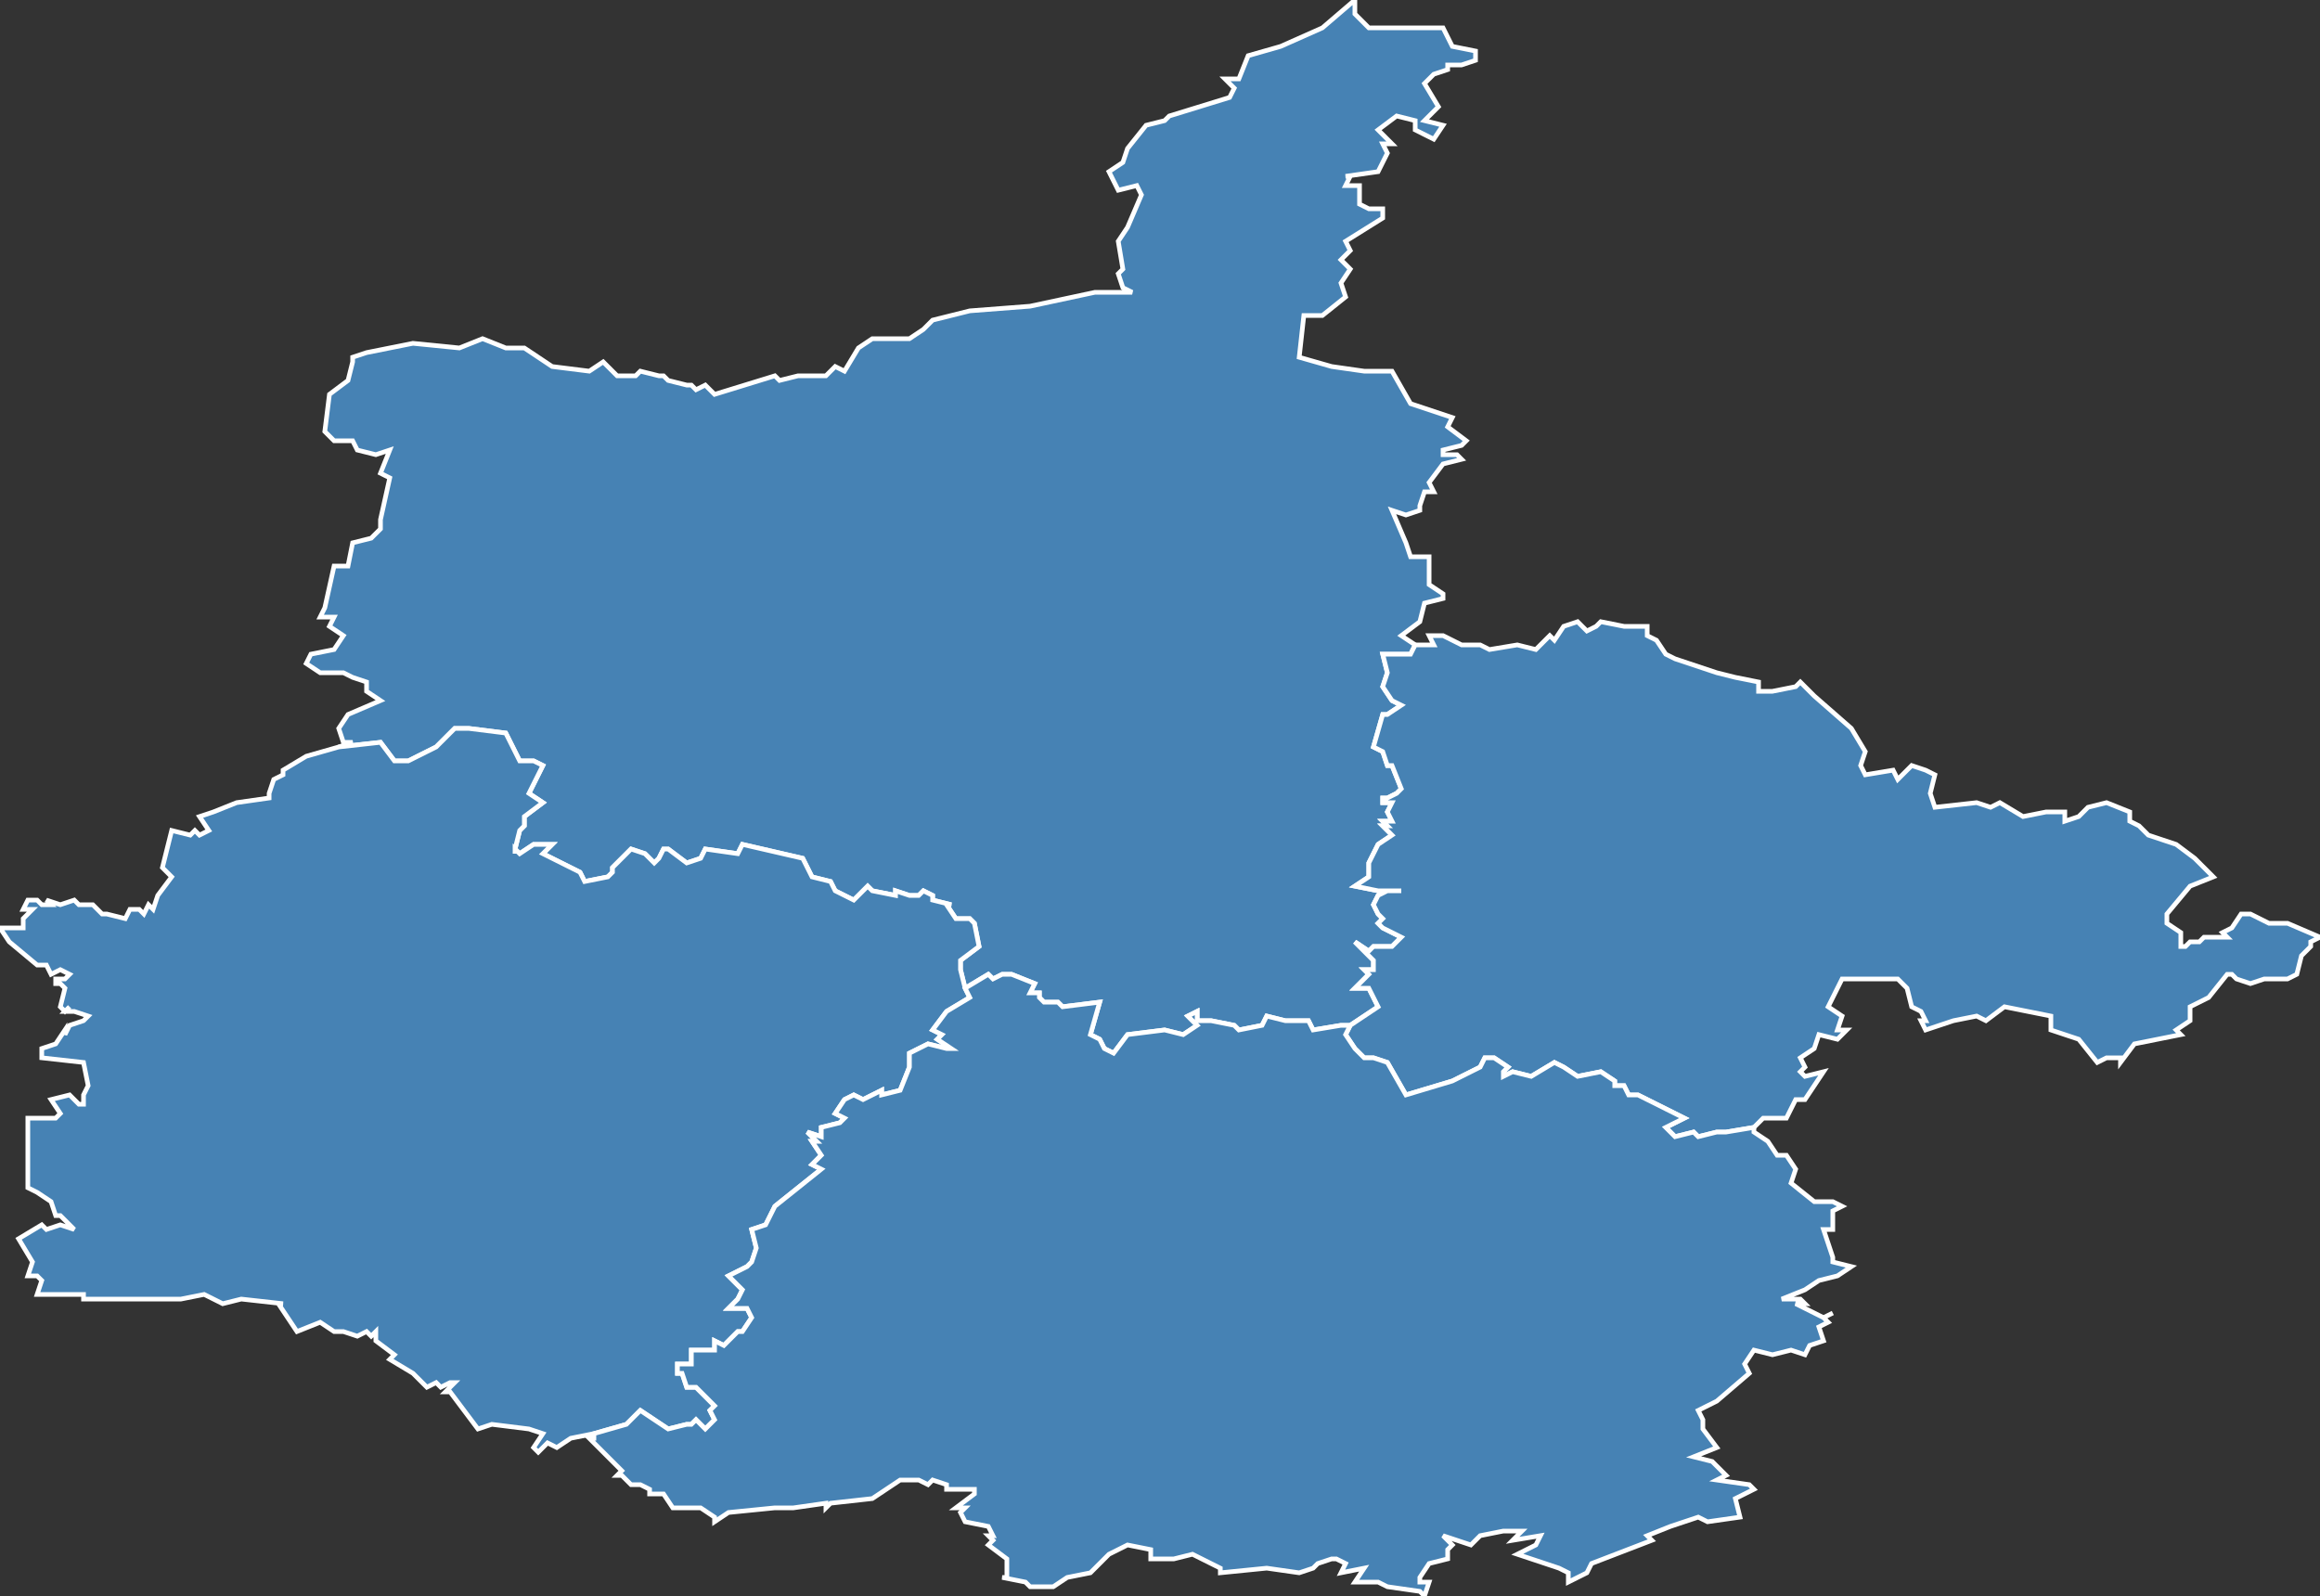 <?xml version="1.0" encoding="utf-8"?>
<svg version="1.1" id="svgmap" xmlns="http://www.w3.org/2000/svg" xmlns:xlink="http://www.w3.org/1999/xlink" x="0px" y="0px" width="100%" height="100%" viewBox="0 0 500 344">
<rect x="0" y="0" width="500" height="344" fill="#333333" stroke="none"/>
<polygon points="73,161 76,160 74,160 73,157 75,154 82,151 79,149 79,147 76,146 74,145 69,145 66,143 67,141 72,140 74,137 71,135 72,133 69,133 70,131 72,122 75,122 76,117 80,116 82,114 82,112 84,103 82,102 84,97 81,98 77,97 76,95 72,95 70,93 71,85 75,82 76,78 76,77 79,76 89,74 99,75 104,73 109,75 113,75 119,79 127,80 130,78 133,81 137,81 138,80 142,81 143,81 144,82 148,83 149,83 150,84 152,83 154,85 167,81 168,82 172,81 178,81 180,79 182,80 185,75 188,73 192,73 196,73 199,71 201,69 209,67 222,66 236,63 244,63 242,62 241,59 242,58 241,52 243,49 246,42 245,40 241,41 239,37 242,35 243,32 247,27 251,26 252,25 265,21 266,19 264,17 267,17 269,12 276,10 285,6 292,0 292,3 295,6 311,6 313,10 318,11 318,13 315,14 312,14 312,15 309,16 307,18 310,23 307,26 311,27 309,30 305,28 305,26 301,25 297,28 300,31 298,31 299,33 297,37 290,38 291,38 290,40 293,40 293,44 295,45 298,45 298,47 290,52 291,54 289,56 291,58 289,61 290,64 285,68 281,68 280,77 287,79 294,80 298,80 300,80 304,87 313,90 312,92 316,95 315,96 311,97 311,98 314,98 315,99 311,100 308,104 309,106 307,106 306,109 306,110 303,111 300,110 303,117 304,120 308,120 308,126 311,128 311,129 307,130 306,134 302,137 305,139 304,141 298,141 299,145 298,148 300,151 302,152 299,154 298,154 296,161 298,162 299,165 300,165 302,170 301,171 299,172 298,172 298,173 300,173 299,175 300,177 298,177 299,178 298,178 298,178 300,180 297,182 295,186 295,189 292,191 297,192 299,192 302,192 302,192 299,192 297,193 296,195 297,197 298,198 298,198 297,199 298,200 302,202 300,204 299,204 299,204 296,204 295,205 292,203 296,207 296,209 294,209 295,210 292,213 295,213 297,217 291,221 289,221 283,222 282,220 277,220 273,219 272,221 267,222 266,221 261,220 258,220 258,218 256,219 258,221 255,223 251,222 243,223 240,227 238,226 237,224 235,223 237,216 229,217 228,216 225,216 224,215 224,214 222,214 223,212 218,210 216,210 214,211 213,210 208,213 207,209 207,207 211,204 210,199 209,198 206,198 206,198 204,195 205,195 201,194 201,193 199,192 198,193 196,193 193,192 193,193 188,192 187,191 184,194 180,192 179,190 175,189 173,185 173,185 160,182 159,184 152,183 151,185 148,186 144,183 143,183 142,185 141,186 139,184 136,183 132,187 132,188 131,189 126,190 125,188 117,184 119,182 115,182 112,184 111,183 111,184 111,183 112,179 113,178 113,176 117,173 114,171 117,165 115,164 112,164 109,158 101,157 98,157 94,161 88,164 85,164 82,160 73,161" id="81" class="arrondissement" fill="steelblue" stroke-width="1" stroke="white" geotype="arrondissement" geoname="CHARLEVILLE-MEZIERES" code_insee="81" code_departement="8" code_region_2015="21"/><polygon points="8,279 9,276 8,275 6,275 7,272 4,267 9,264 10,265 13,264 16,265 13,262 12,262 11,259 8,257 6,256 6,252 6,250 6,246 6,241 12,241 12,241 13,240 11,237 15,236 17,238 18,238 18,236 19,234 18,229 9,228 9,226 12,225 14,222 14,223 15,221 18,220 19,219 16,218 14,218 15,217 14,218 13,217 14,213 13,212 12,212 12,211 14,211 15,210 13,209 11,210 10,208 8,208 2,203 0,200 5,200 5,198 7,196 5,196 6,194 8,194 9,195 11,195 10,194 13,195 16,194 17,195 20,195 22,197 23,197 27,198 28,196 30,196 31,197 32,195 33,196 34,193 37,189 35,187 37,179 41,180 42,179 43,180 45,179 43,176 46,175 51,173 58,172 58,171 59,168 61,167 61,166 66,163 73,161 82,160 85,164 88,164 94,161 98,157 101,157 109,158 112,164 115,164 117,165 114,171 117,173 113,176 113,178 112,179 111,183 111,184 111,183 112,184 115,182 119,182 117,184 125,188 126,190 131,189 132,188 132,187 136,183 139,184 141,186 142,185 143,183 144,183 148,186 151,185 152,183 159,184 160,182 173,185 173,185 175,189 179,190 180,192 184,194 187,191 188,192 193,193 193,192 196,193 198,193 199,192 201,193 201,194 205,195 204,195 206,198 206,198 209,198 210,199 211,204 207,207 207,209 208,213 209,215 204,218 201,222 203,223 202,224 205,226 204,226 200,225 196,227 196,230 194,235 190,236 190,235 188,236 186,237 184,236 182,237 180,240 182,241 181,242 177,243 177,245 174,244 175,245 176,246 175,246 177,249 175,251 177,252 167,260 165,264 162,265 163,269 162,272 161,273 157,275 160,278 159,280 157,282 161,282 162,284 160,287 159,287 156,290 154,289 154,291 149,291 149,294 146,294 146,296 147,296 148,299 150,299 153,302 154,303 153,304 154,306 152,308 150,306 149,307 148,307 144,308 138,304 135,307 128,309 123,310 120,312 118,311 116,313 115,312 117,309 114,308 106,307 103,308 97,300 96,300 98,298 97,298 95,299 94,298 92,299 89,296 84,293 85,292 81,289 81,287 80,288 79,287 77,288 74,287 72,287 69,285 64,287 60,281 61,281 52,280 48,281 44,279 39,280 33,280 30,280 22,280 20,280 18,280 18,279 8,279" id="82" class="arrondissement" fill="steelblue" stroke-width="1" stroke="white" geotype="arrondissement" geoname="RETHEL" code_insee="82" code_departement="8" code_region_2015="21"/><polygon points="378,243 372,244 370,244 366,245 365,244 361,245 359,243 363,241 353,236 351,236 350,234 348,234 348,233 345,231 340,232 337,230 335,229 330,232 326,231 324,232 324,231 325,230 322,228 320,228 319,230 313,233 303,236 299,229 296,228 294,228 292,226 290,223 291,221 297,217 295,213 292,213 295,210 294,209 296,209 296,207 292,203 295,205 296,204 299,204 299,204 300,204 302,202 298,200 297,199 298,198 298,198 297,197 296,195 297,193 299,192 302,192 302,192 299,192 297,192 292,191 295,189 295,186 297,182 300,180 298,178 298,178 299,178 298,177 300,177 299,175 300,173 298,173 298,172 299,172 301,171 302,170 300,165 299,165 298,162 296,161 298,154 299,154 302,152 300,151 298,148 299,145 298,141 304,141 305,139 309,139 308,137 311,137 315,139 319,139 321,140 327,139 331,140 334,137 335,138 337,135 340,134 342,136 344,135 344,135 345,134 350,135 354,135 355,135 355,137 357,138 359,141 361,142 370,145 374,146 379,147 379,149 382,149 387,148 388,147 391,150 399,157 402,162 401,165 402,167 408,166 409,168 412,165 415,166 417,167 416,171 417,174 426,173 429,174 431,173 436,176 441,175 445,175 445,177 448,176 450,174 454,173 459,175 459,177 459,177 461,178 463,180 469,182 473,185 477,189 472,191 467,197 467,199 470,201 470,204 471,204 472,203 474,203 475,202 480,202 479,201 481,200 483,197 485,197 489,199 493,199 500,202 498,203 498,204 496,206 495,210 493,211 488,211 485,212 482,211 481,210 480,210 476,215 472,217 472,220 469,222 470,223 460,225 457,229 457,228 454,228 452,229 448,224 442,222 442,219 432,217 428,220 426,219 421,220 415,222 414,220 415,220 414,218 412,217 412,217 411,213 409,211 400,211 398,211 397,211 394,217 397,219 396,222 398,222 396,224 392,223 391,226 388,228 389,230 388,231 389,232 393,231 393,231 389,237 387,237 385,241 380,241 378,243" id="83" class="arrondissement" fill="steelblue" stroke-width="1" stroke="white" geotype="arrondissement" geoname="SEDAN" code_insee="83" code_departement="8" code_region_2015="21"/><polygon points="128,309 135,307 138,304 144,308 148,307 149,307 150,306 152,308 154,306 153,304 154,303 153,302 150,299 148,299 147,296 146,296 146,294 149,294 149,291 154,291 154,289 156,290 159,287 160,287 162,284 161,282 157,282 159,280 160,278 157,275 161,273 162,272 163,269 162,265 165,264 167,260 177,252 175,251 177,249 175,246 176,246 175,245 174,244 177,245 177,243 181,242 182,241 180,240 182,237 184,236 186,237 188,236 190,235 190,236 194,235 196,230 196,227 200,225 204,226 205,226 202,224 203,223 201,222 204,218 209,215 208,213 213,210 214,211 216,210 218,210 223,212 222,214 224,214 224,215 225,216 228,216 229,217 237,216 235,223 237,224 238,226 240,227 243,223 251,222 255,223 258,221 256,219 258,218 258,220 261,220 266,221 267,222 272,221 273,219 277,220 282,220 283,222 289,221 291,221 290,223 292,226 294,228 296,228 299,229 303,236 313,233 319,230 320,228 322,228 325,230 324,231 324,232 326,231 330,232 335,229 337,230 340,232 345,231 348,233 348,234 350,234 351,236 353,236 363,241 359,243 361,245 365,244 366,245 370,244 372,244 378,243 378,244 381,246 383,249 385,249 387,252 386,255 391,259 393,259 393,259 395,259 397,260 395,261 395,265 393,265 395,271 395,272 399,273 396,275 392,276 389,278 384,280 388,280 389,281 387,281 393,284 395,283 393,284 394,285 392,286 393,289 390,290 389,292 386,291 382,292 378,291 376,294 377,296 370,302 366,304 367,306 367,308 367,308 370,312 365,314 369,315 372,318 370,319 377,320 378,321 374,323 375,327 368,328 366,327 360,329 355,331 356,332 343,337 342,339 338,341 338,339 336,338 327,335 331,333 332,331 326,332 328,330 324,330 319,331 317,333 311,331 313,333 312,334 312,336 308,337 306,340 306,341 308,341 307,344 306,343 299,342 297,341 294,341 292,341 294,338 289,339 290,337 288,336 287,336 284,337 283,338 280,339 273,338 263,339 263,338 257,335 257,335 253,336 248,336 248,334 243,333 239,335 235,339 230,340 227,342 222,342 221,341 216,340 217,340 217,336 213,333 214,332 213,331 214,331 213,329 208,328 207,326 208,325 206,325 210,322 210,321 209,321 204,321 204,320 201,319 200,320 198,319 194,319 191,321 188,323 179,324 178,325 178,324 171,325 167,325 157,326 154,328 154,327 151,325 145,325 143,322 140,322 140,321 138,320 136,320 134,318 133,318 134,317 127,310 128,310 128,309" id="84" class="arrondissement" fill="steelblue" stroke-width="1" stroke="white" geotype="arrondissement" geoname="VOUZIERS" code_insee="84" code_departement="8" code_region_2015="21"/></svg>